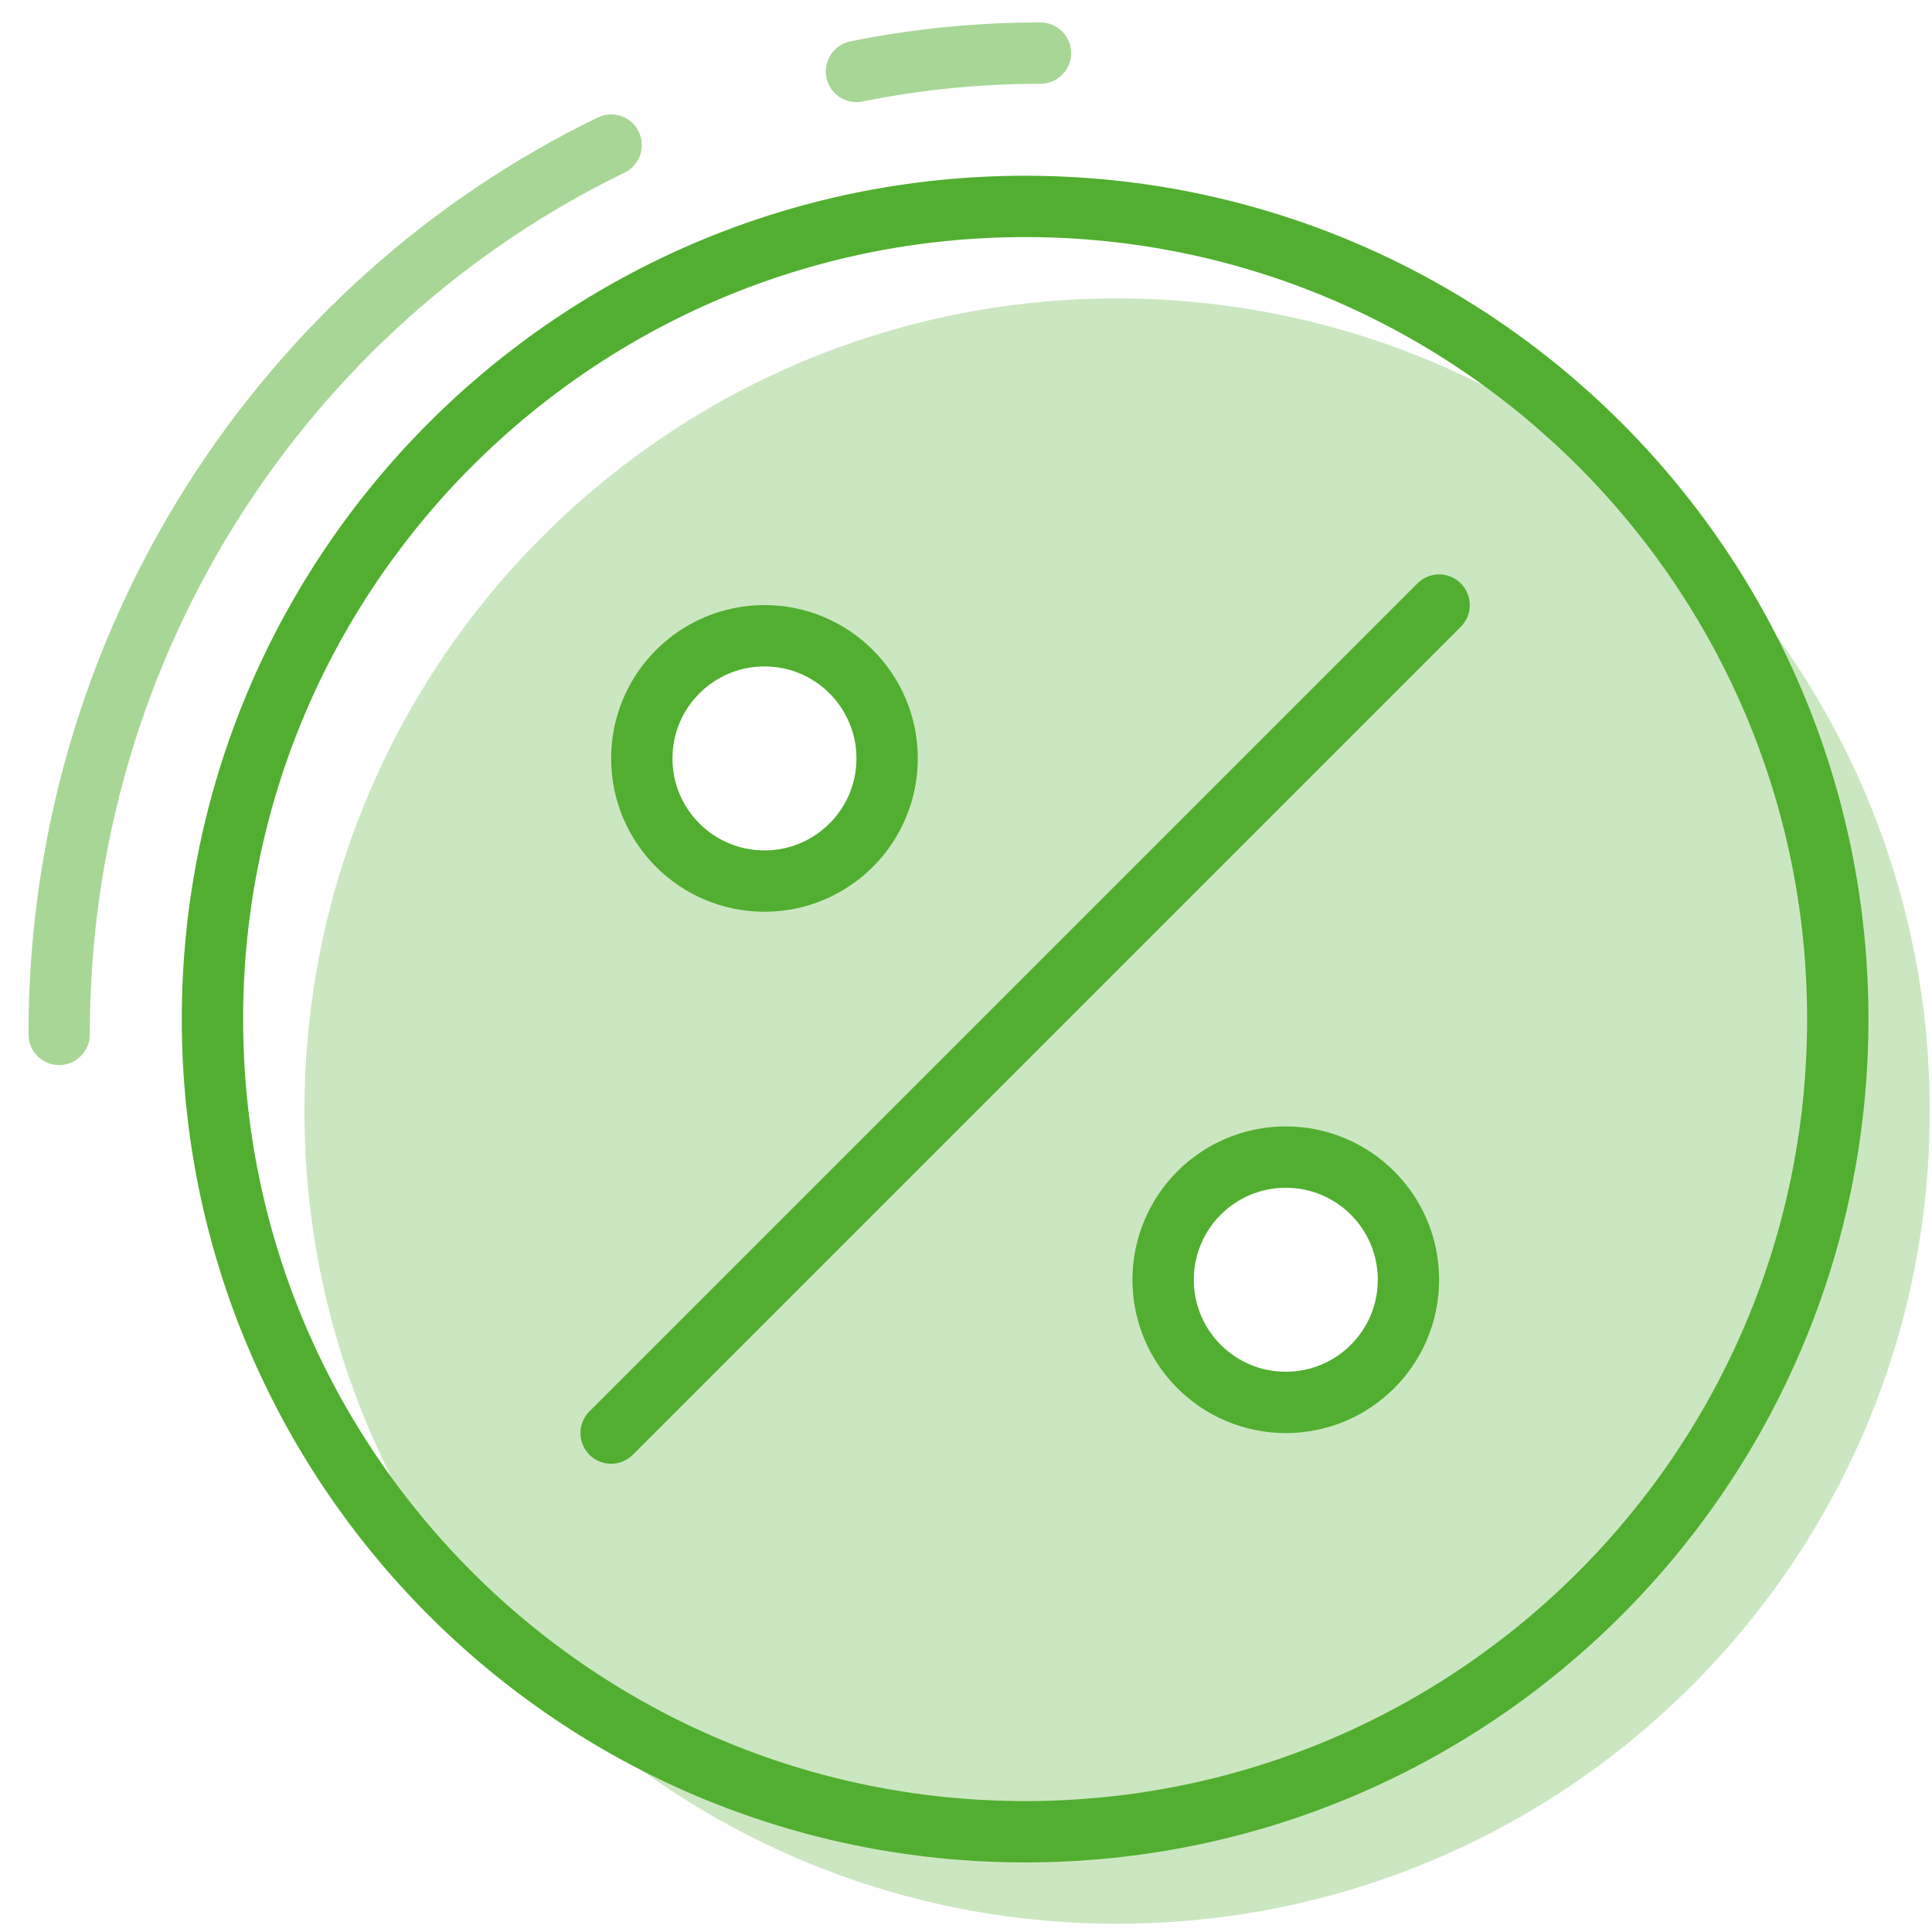<svg width="63" height="63" viewBox="0 0 63 63" fill="none" xmlns="http://www.w3.org/2000/svg">
<path fill-rule="evenodd" clip-rule="evenodd" d="M33.428 59.731C48.063 59.731 59.928 47.867 59.928 33.231C59.928 18.596 48.063 6.731 33.428 6.731C18.792 6.731 6.928 18.596 6.928 33.231C6.928 47.867 18.792 59.731 33.428 59.731Z" stroke="#52AE30" stroke-width="2"/>
<path opacity="0.5" d="M33.928 1.731C31.876 1.731 29.87 1.937 27.928 2.329" stroke="#52AE30" stroke-width="2" stroke-linecap="round"/>
<path opacity="0.5" d="M19.928 4.731C9.283 9.894 1.928 20.939 1.928 33.731" stroke="#52AE30" stroke-width="2" stroke-linecap="round"/>
<path d="M19.928 46.731L46.928 19.731" stroke="#52AE30" stroke-width="2" stroke-linecap="round" stroke-linejoin="round"/>
<path opacity="0.3" fill-rule="evenodd" clip-rule="evenodd" d="M36.428 62.731C51.063 62.731 62.928 50.867 62.928 36.231C62.928 21.596 51.063 9.731 36.428 9.731C21.792 9.731 9.928 21.596 9.928 36.231C9.928 50.867 21.792 62.731 36.428 62.731ZM24.928 28.731C27.137 28.731 28.928 26.941 28.928 24.731C28.928 22.522 27.137 20.731 24.928 20.731C22.719 20.731 20.928 22.522 20.928 24.731C20.928 26.941 22.719 28.731 24.928 28.731ZM45.928 41.731C45.928 43.941 44.137 45.731 41.928 45.731C39.719 45.731 37.928 43.941 37.928 41.731C37.928 39.522 39.719 37.731 41.928 37.731C44.137 37.731 45.928 39.522 45.928 41.731Z" fill="#52AE30"/>
<path fill-rule="evenodd" clip-rule="evenodd" d="M24.928 28.731C27.137 28.731 28.928 26.941 28.928 24.731C28.928 22.522 27.137 20.731 24.928 20.731C22.719 20.731 20.928 22.522 20.928 24.731C20.928 26.941 22.719 28.731 24.928 28.731Z" stroke="#52AE30" stroke-width="2" stroke-linecap="round" stroke-linejoin="round"/>
<path fill-rule="evenodd" clip-rule="evenodd" d="M41.928 45.731C44.137 45.731 45.928 43.941 45.928 41.731C45.928 39.522 44.137 37.731 41.928 37.731C39.719 37.731 37.928 39.522 37.928 41.731C37.928 43.941 39.719 45.731 41.928 45.731Z" stroke="#52AE30" stroke-width="2" stroke-linecap="round" stroke-linejoin="round"/>
</svg>
